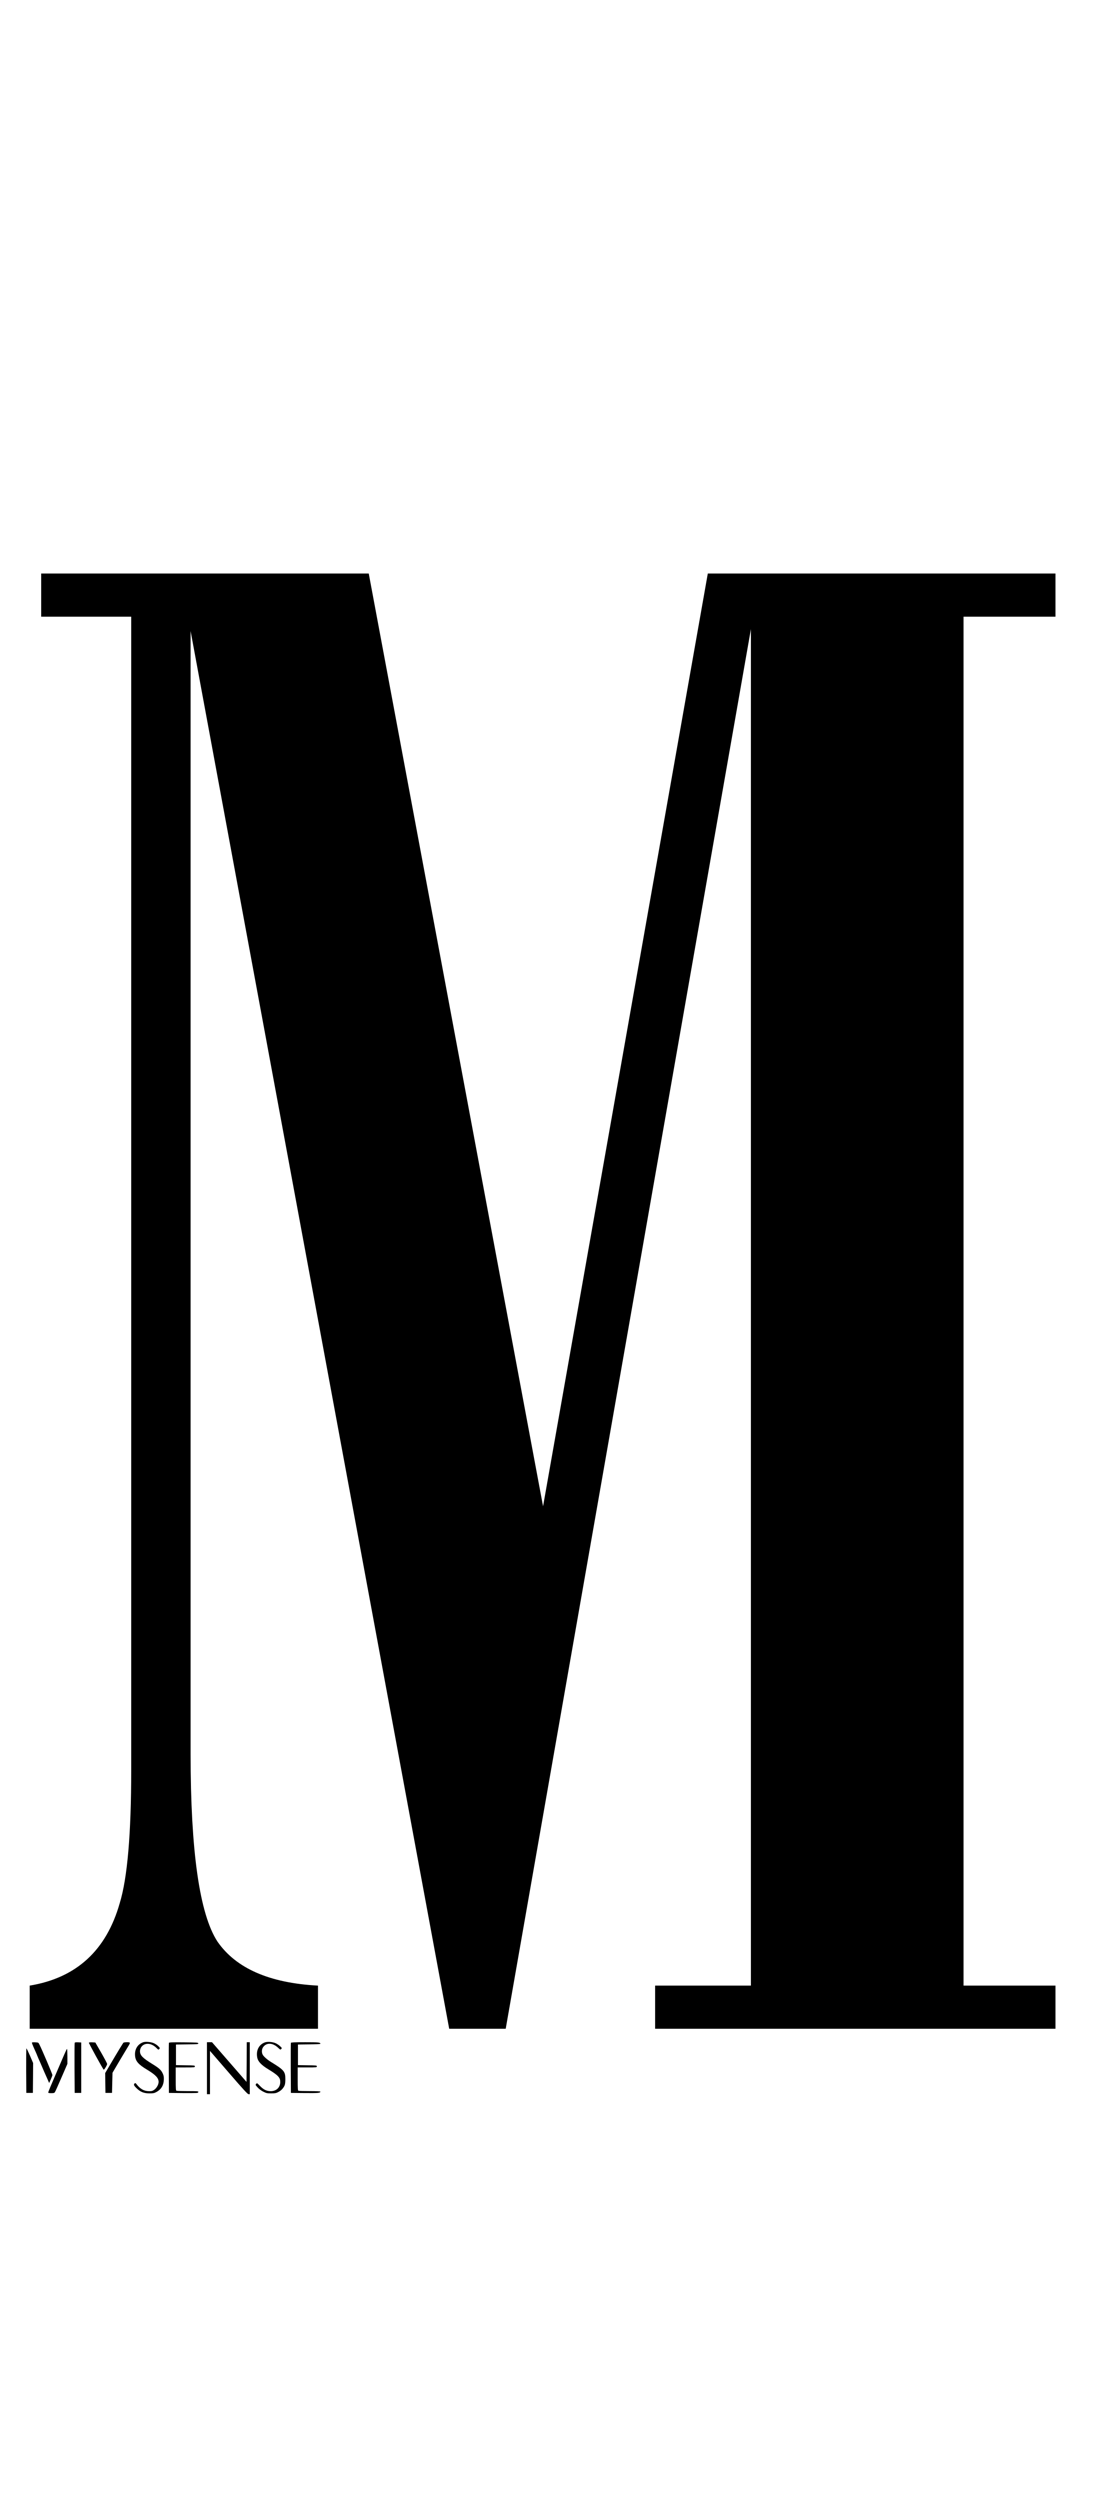 <svg width="169" height="382" viewBox="0 0 169 382" fill="none" xmlns="http://www.w3.org/2000/svg">
<path d="M4.541 310V303.408C11.67 302.236 16.26 298.037 18.311 290.811C19.482 287.002 20.068 280.215 20.068 270.449V94.228H6.299V87.637H56.397L83.057 230.166L108.252 87.637H161.426V94.228H147.363V303.408H161.426V310H100.195V303.408H114.844V96.133L77.344 310H68.701L29.15 96.426V267.959C29.15 282.9 30.518 292.471 33.252 296.67C36.084 300.771 41.211 303.018 48.633 303.408V310H4.541Z" fill="black"/>
<path d="M21.931 312.05C21.044 312.341 20.559 313.151 20.659 314.158C20.744 314.976 21.175 315.463 22.509 316.265C23.788 317.036 24.258 317.532 24.258 318.121C24.258 318.522 23.958 319.057 23.596 319.317C23.318 319.513 23.21 319.545 22.763 319.537C22.023 319.529 21.422 319.191 20.883 318.475C20.744 318.286 20.698 318.271 20.597 318.349C20.405 318.515 20.466 318.68 20.867 319.073C21.453 319.647 21.985 319.867 22.832 319.875C23.441 319.875 23.572 319.851 23.912 319.671C24.659 319.269 25.044 318.617 25.06 317.72C25.068 317.311 25.029 317.123 24.86 316.777C24.636 316.305 24.305 316.006 23.372 315.432C21.792 314.465 21.407 314.064 21.407 313.419C21.407 313.254 21.476 313.002 21.561 312.86C22.023 312.09 23.102 312.113 23.919 312.931C24.22 313.23 24.235 313.238 24.358 313.096C24.482 312.963 24.474 312.939 24.197 312.664C24.043 312.506 23.742 312.302 23.526 312.208C23.11 312.019 22.278 311.94 21.931 312.05Z" fill="black"/>
<path d="M40.49 312.09C39.549 312.451 39.11 313.395 39.364 314.496C39.495 315.039 40.02 315.581 41.022 316.187C42.555 317.115 42.879 317.469 42.864 318.169C42.84 319.002 42.231 319.56 41.361 319.537C40.752 319.521 40.289 319.293 39.75 318.727C39.318 318.279 39.31 318.271 39.179 318.42C39.048 318.57 39.056 318.593 39.411 318.979C39.634 319.222 39.966 319.466 40.282 319.623C40.736 319.851 40.86 319.875 41.484 319.875C42.085 319.875 42.231 319.844 42.571 319.663C42.786 319.553 43.056 319.348 43.172 319.207C43.572 318.727 43.634 318.515 43.642 317.72C43.642 316.525 43.465 316.313 41.399 315.047C40.852 314.708 40.312 314.229 40.166 313.938C39.989 313.584 40.027 313.096 40.258 312.79C40.783 312.082 41.715 312.129 42.547 312.915C42.871 313.222 42.894 313.23 43.018 313.088C43.141 312.955 43.126 312.931 42.825 312.656C42.655 312.491 42.347 312.294 42.154 312.208C41.677 311.995 40.883 311.94 40.49 312.09Z" fill="black"/>
<path d="M4.897 312.096C4.85 312.151 4.958 312.442 5.421 313.457C5.567 313.779 5.683 314.054 5.683 314.078C5.683 314.094 5.775 314.314 5.883 314.558C6.076 314.974 6.184 315.242 6.476 315.91C6.538 316.06 6.669 316.358 6.762 316.579C6.862 316.791 7.07 317.271 7.232 317.632L7.517 318.293L7.764 317.75C7.895 317.452 8.01 317.153 8.018 317.074C8.026 316.956 6.415 313.158 6.029 312.411C5.875 312.104 5.868 312.096 5.405 312.073C5.151 312.057 4.92 312.073 4.897 312.096Z" fill="black"/>
<path d="M11.421 312.149C11.397 312.204 11.39 313.95 11.397 316.026L11.421 319.801H11.921H12.422V315.947V312.094L11.937 312.07C11.598 312.055 11.444 312.078 11.421 312.149Z" fill="black"/>
<path d="M13.59 312.128C13.552 312.183 15.671 316.044 15.856 316.248C15.918 316.327 16.396 315.556 16.388 315.375C16.388 315.305 15.98 314.534 15.486 313.669L14.577 312.096L14.107 312.073C13.845 312.057 13.614 312.08 13.59 312.128Z" fill="black"/>
<path d="M18.895 312.118C18.818 312.173 18.009 313.502 16.676 315.767L16.09 316.765L16.105 318.283L16.128 319.801H16.629H17.13L17.169 318.259L17.207 316.726L18.317 314.839C18.934 313.808 19.535 312.802 19.651 312.613C19.966 312.102 19.943 312.055 19.427 312.055C19.18 312.055 18.942 312.086 18.895 312.118Z" fill="black"/>
<path d="M25.835 312.152C25.811 312.207 25.804 313.953 25.811 316.029L25.835 319.804L27.916 319.827C29.064 319.835 30.073 319.827 30.174 319.804C30.266 319.78 30.343 319.709 30.343 319.646C30.343 319.544 30.104 319.528 28.733 319.528C27.846 319.528 27.068 319.505 26.998 319.481C26.89 319.442 26.875 319.206 26.875 317.672V315.911H28.339C29.75 315.911 29.804 315.903 29.804 315.754C29.804 315.604 29.742 315.596 28.363 315.581L26.914 315.557V313.984V312.411L28.632 312.388C30.22 312.372 30.351 312.356 30.328 312.231C30.305 312.105 30.12 312.097 28.085 312.073C26.351 312.058 25.858 312.073 25.835 312.152Z" fill="black"/>
<path d="M31.652 316.029V320H31.884H32.115V316.689V313.386L34.974 316.689C37.255 319.332 37.872 320 38.018 320H38.203V316.029V312.057H37.972H37.741L37.726 315.085L37.702 318.121L35.059 315.085L32.423 312.057H32.038H31.652V316.029Z" fill="black"/>
<path d="M44.491 312.151C44.468 312.206 44.46 313.952 44.468 316.028L44.491 319.803L46.641 319.826C48.737 319.842 48.999 319.818 48.999 319.598C48.999 319.559 48.275 319.527 47.389 319.527C46.502 319.527 45.724 319.504 45.655 319.48C45.547 319.441 45.531 319.205 45.531 317.671V315.91H46.996C48.406 315.91 48.46 315.902 48.46 315.753C48.46 315.603 48.398 315.595 47.019 315.58L45.57 315.556V313.983V312.41L47.288 312.387C48.229 312.379 48.999 312.34 48.999 312.308C48.999 312.08 48.768 312.057 46.672 312.057C45.023 312.057 44.514 312.08 44.491 312.151Z" fill="black"/>
<path d="M4.002 316.396L4.025 319.801H4.526H5.027L5.05 317.52L5.066 315.24L4.588 314.123C4.318 313.51 4.079 312.998 4.04 312.998C4.01 312.998 3.994 314.532 4.002 316.396Z" fill="black"/>
<path d="M9.814 313.967C9.606 314.447 8.974 315.918 8.412 317.223C7.841 318.529 7.379 319.653 7.379 319.716C7.379 319.818 7.471 319.842 7.841 319.842C8.234 319.842 8.319 319.818 8.412 319.661C8.473 319.567 8.928 318.56 9.414 317.428L10.308 315.367V314.219C10.308 313.59 10.284 313.079 10.254 313.079C10.215 313.079 10.022 313.48 9.814 313.967Z" fill="black"/>
</svg>
